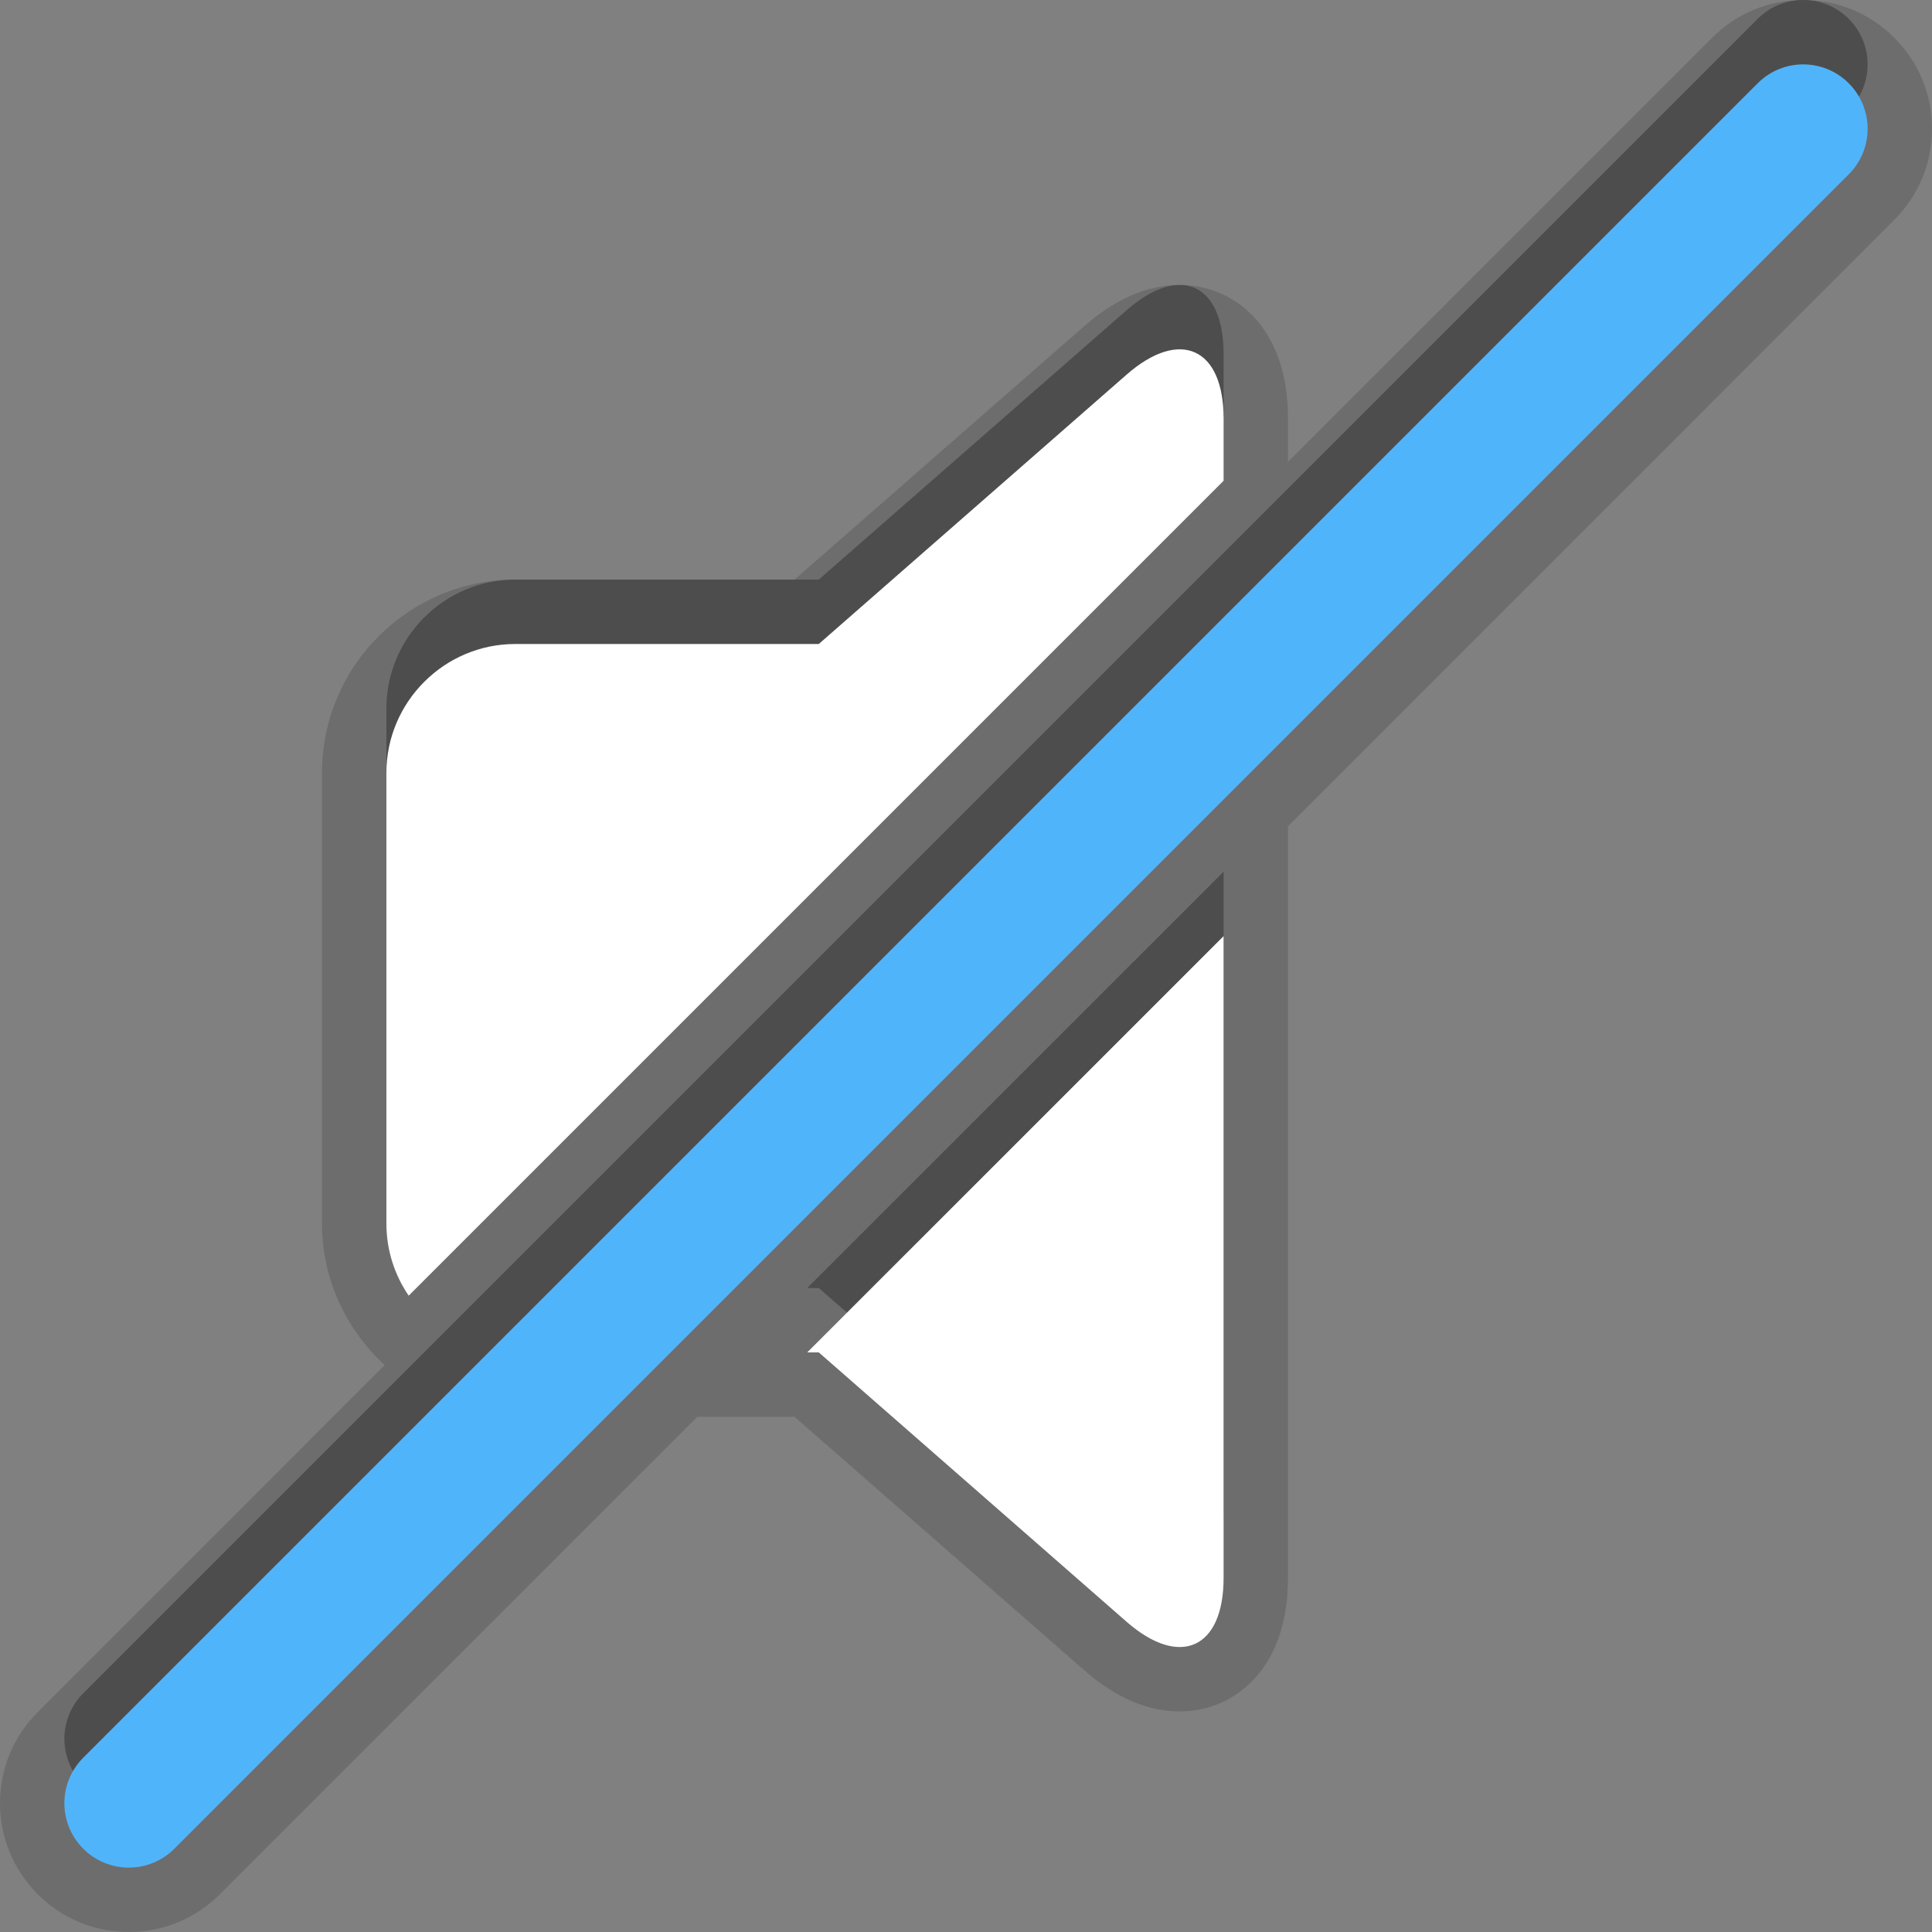 <?xml version="1.0" encoding="UTF-8"?>
<svg xmlns="http://www.w3.org/2000/svg" xmlns:xlink="http://www.w3.org/1999/xlink" baseProfile="tiny" contentScriptType="text/ecmascript" contentStyleType="text/css" height="30px" preserveAspectRatio="xMidYMid meet" version="1.1" viewBox="0 0 30 30" width="30px" x="0px" y="0px" zoomAndPan="magnify">
<rect x="0" y="0" width="30" height="30" fill="#808080" stroke="none"/>
<path d="M 30.0 2.0 C 30.0 1.466 29.793 0.964 29.414 0.586 C 29.036 0.208 28.534 0.0 28.0 0.0 C 27.466 0.0 26.964 0.208 26.586 0.586 L 20.0 7.172 L 20.0 6.5 C 20.0 5.066 19.155 4.425 18.318 4.425 C 17.82 4.425 17.321 4.64 16.837 5.064 L 12.338 9.0 L 8.0 9.0 C 6.346 9.0 5.0 10.346 5.0 12.0 L 5.0 19.0 C 5.0 19.871 5.379 20.648 5.974 21.197 L 0.586 26.586 C 0.209 26.963 0.0 27.465 0.0 28.0 C 0.0 28.533 0.209 29.035 0.586 29.414 C 0.964 29.791 1.466 30.0 2.0 30.0 C 2.534 30.0 3.036 29.791 3.414 29.414 L 10.828 22.0 L 12.338 22.0 L 16.837 25.936 C 17.321 26.36 17.82 26.575 18.318 26.575 C 18.86 26.575 19.345 26.311 19.649 25.848 C 19.882 25.492 20.0 25.039 20.0 24.5 L 20.0 12.829 L 29.414 3.414 C 29.793 3.036 30.0 2.534 30.0 2.0 z " fill-opacity="0.15" stroke-opacity="0.15"/>
<path d="M 19.0 6.465 L 19.0 5.5 C 19.0 4.4 18.322 4.093 17.495 4.816 L 12.714 9.0 L 8.0 9.0 C 6.9 9.0 6.0 9.9 6.0 11.0 L 6.0 18.0 C 6.0 18.414 6.128 18.799 6.346 19.119 L 19.0 6.465 z M 12.714 20.0 L 17.495 24.184 C 18.322 24.906 19.0 24.6 19.0 23.5 L 19.0 13.536 L 12.535 20.0 L 12.714 20.0 z M 28.707 0.293 C 28.316 -0.098 27.684 -0.098 27.293 0.293 L 1.293 26.293 C 0.902 26.684 0.902 27.316 1.293 27.707 C 1.488 27.902 1.744 28.0 2.0 28.0 C 2.256 28.0 2.512 27.902 2.707 27.707 L 28.707 1.707 C 29.098 1.316 29.098 0.684 28.707 0.293 z " fill-opacity="0.3" stroke-opacity="0.3"/>
<path d="M 17.495 5.816 L 12.714 10.0 L 8.0 10.0 C 6.9 10.0 6.0 10.9 6.0 12.0 L 6.0 19.0 C 6.0 19.414 6.128 19.799 6.346 20.119 L 19.0 7.465 L 19.0 6.5 C 19.0 5.4 18.322 5.093 17.495 5.816 z M 12.714 21.0 L 17.495 25.184 C 18.322 25.906 19.0 25.6 19.0 24.5 L 19.0 14.536 L 12.535 21.0 L 12.714 21.0 z " fill="#ffffff"/>
<rect fill="none" height="30" width="30"/>
<path d="M 2.0 29.0 C 1.744 29.0 1.488 28.902 1.293 28.707 C 0.902 28.316 0.902 27.684 1.293 27.293 L 27.293 1.293 C 27.684 0.902 28.316 0.902 28.707 1.293 C 29.098 1.684 29.098 2.316 28.707 2.707 L 2.707 28.707 C 2.512 28.902 2.256 29.0 2.0 29.0 L 2.0 29.0 z " fill="#50b4fb"/>
</svg>
